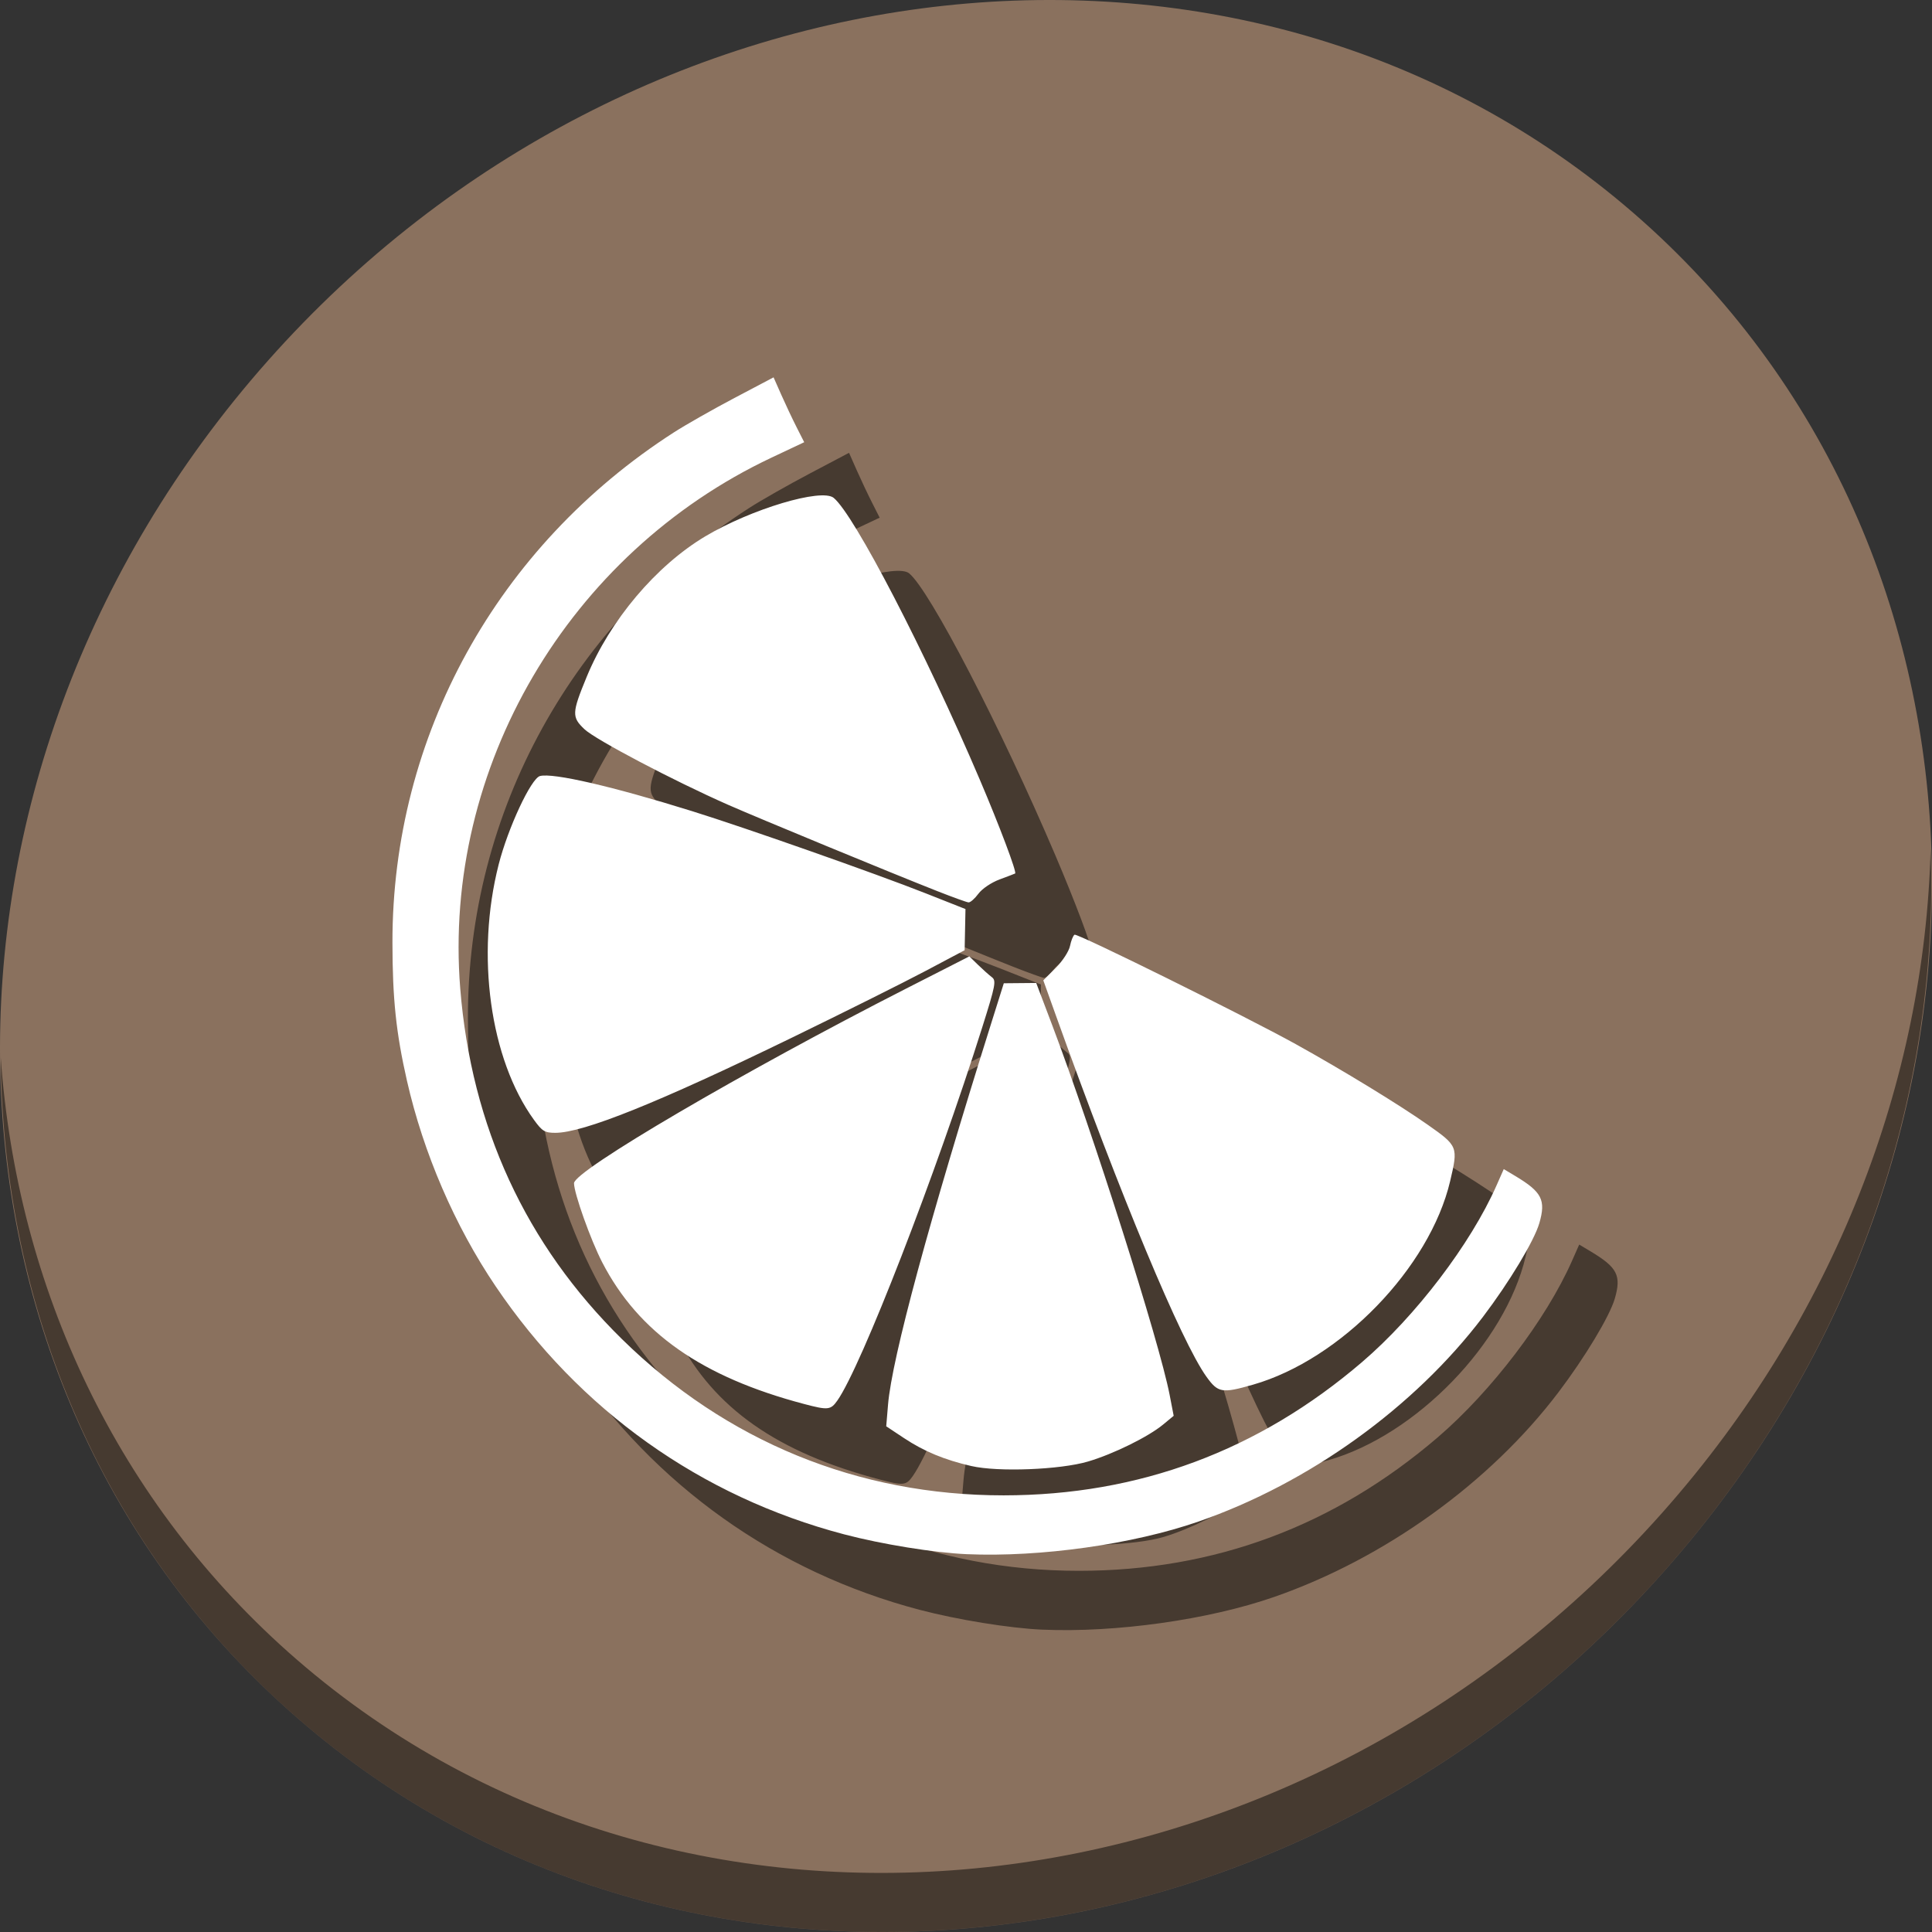 <?xml version="1.0" encoding="UTF-8" standalone="no"?>
<!-- Created with Inkscape (http://www.inkscape.org/) -->

<svg
   xmlns:dc="http://purl.org/dc/elements/1.1/"
   xmlns:cc="http://creativecommons.org/ns#"
   xmlns:rdf="http://www.w3.org/1999/02/22-rdf-syntax-ns#"
   xmlns:svg="http://www.w3.org/2000/svg"
   xmlns="http://www.w3.org/2000/svg"
   xmlns:xlink="http://www.w3.org/1999/xlink"
   xmlns:sodipodi="http://sodipodi.sourceforge.net/DTD/sodipodi-0.dtd"
   xmlns:inkscape="http://www.inkscape.org/namespaces/inkscape"
   id="svg2"
   version="1.1"
   inkscape:version="0.92.2 2405546, 2018-03-11"
   width="512"
   height="512"
   sodipodi:docname="clementine-panel-grey.svg">
  <rect width="100%" height="100%" fill="#333333" stroke="none"/>
  <defs
     id="defs6">
    <clipPath
       clipPathUnits="userSpaceOnUse"
       id="clipPath6018">
      <path
         inkscape:connector-curvature="0"
         style="fill:#fda864;stroke:none"
         d="m 505.719,535.469 c -0.091,0.006 -0.191,0.017 -0.281,0.031 -0.085,0.014 -0.166,0.041 -0.25,0.062 -0.01,0.003 -0.021,-0.003 -0.031,0 -0.094,0.025 -0.191,0.059 -0.281,0.094 -1.795,0.6 -4.411,2.897 -5.281,4.875 -0.374,0.812 -0.692,1.715 -0.969,2.812 -0.513,2.031 -0.654,4.745 -0.25,7.938 0.33,2.695 1.086,5.841 2.562,9.219 0.917,2.443 2.746,5.449 6.156,8.438 0.4,0.297 0.789,0.579 1.188,0.844 3.203,2.127 6.073,3.07 8.312,3.438 3.672,0.82 6.969,0.983 9.781,0.812 3.342,-0.191 6.125,-0.835 8.125,-1.75 0.842,-0.457 1.956,-1.139 2.562,-1.688 1.786,-1.615 3.198,-3.022 3.969,-4.25 0.031,-0.043 0.065,-0.082 0.094,-0.125 0.086,-0.144 0.152,-0.267 0.219,-0.406 0.033,-0.065 0.066,-0.121 0.094,-0.188 0.049,-0.117 0.091,-0.23 0.125,-0.344 0.009,-0.068 0.024,-0.072 0.031,-0.125 0.01,-0.04 0.023,-0.086 0.031,-0.125 0.014,-0.088 0.023,-0.242 0.031,-0.281 0.015,-0.074 -7.3e-4,-0.062 0,-0.062 -6.8e-4,-4.5e-4 0.004,-0.018 0,-0.094 -0.005,-0.077 -8.2e-4,-0.212 0,-0.5 -0.024,-0.192 -0.068,-0.402 -0.125,-0.594 -0.115,-0.379 -0.289,-0.75 -0.531,-1.125 -0.471,-0.729 -1.165,-1.448 -2.062,-2.156 -1.664,-1.313 -3.996,-2.583 -6.719,-3.812 -2.319,-1.049 -4.868,-2.007 -7.344,-3.062 -1.729,-0.843 -3.094,-1.286 -3.594,-1.688 -0.062,-0.05 -0.09,-0.106 -0.125,-0.156 -0.453,-0.089 -1.175,-1.312 -2.438,-2.844 -1.458,-1.973 -2.849,-4.059 -4.25,-5.969 -1.637,-2.237 -3.219,-4.125 -4.719,-5.406 -0.81,-0.692 -1.591,-1.199 -2.344,-1.5 -0.387,-0.155 -0.756,-0.274 -1.125,-0.312 -0.187,-0.02 -0.381,-0.012 -0.562,0 z"
         id="path6020" />
    </clipPath>
    <inkscape:path-effect
       effect="bend_path"
       id="path-effect2873"
       is_visible="true"
       bendpath="m 493.929,544.773 c 0,0 14.527,11.156 22.519,11.151 7.94,-0.005 24.445,-11.151 24.445,-11.151"
       prop_scale="1"
       scale_y_rel="false"
       vertical="false"
       bendpath-nodetypes="csc" />
    <clipPath
       clipPathUnits="userSpaceOnUse"
       id="clipPath5802">
      <path
         inkscape:connector-curvature="0"
         style="fill:#241c1c;stroke:none"
         d="m 505.719,535.469 c -0.091,0.006 -0.191,0.017 -0.281,0.031 -0.096,0.015 -0.187,0.037 -0.281,0.062 -0.084,0.022 -0.168,0.064 -0.25,0.094 -0.003,0.005 -0.028,-0.005 -0.031,0 -0.791,1.255 -1.486,2.705 -1.719,4.094 -0.336,2.01 -0.606,4.598 -0.219,7.656 0.319,2.604 1.034,5.624 2.469,8.906 a 1.01,0.991 1.515 0 1 0,0.062 c 0.85,2.266 2.573,5.107 5.812,7.969 0.026,0.023 0.067,0.039 0.094,0.062 0.361,0.266 0.704,0.543 1.062,0.781 3.089,2.051 5.832,2.967 7.938,3.312 a 1.01,0.991 1.515 0 1 0.062,0 c 3.577,0.799 6.803,0.947 9.531,0.781 l -0.031,0.031 c 2.798,-0.243 5.936,-0.424 8.344,-1.344 1.494,-0.57 2.401,-1.439 3.188,-2.344 0.051,-0.12 0.122,-0.221 0.156,-0.344 0.039,-0.285 0.079,-0.455 0.094,-0.531 0.015,-0.075 -7.3e-4,-0.062 0,-0.062 -6.8e-4,-4.2e-4 0.005,-0.018 0,-0.094 -0.005,-0.077 -8.1e-4,-0.212 0,-0.5 -0.024,-0.192 -0.068,-0.402 -0.125,-0.594 -0.115,-0.379 -0.289,-0.75 -0.531,-1.125 -0.471,-0.729 -1.165,-1.448 -2.062,-2.156 -1.664,-1.313 -3.996,-2.583 -6.719,-3.812 -2.319,-1.049 -4.868,-2.007 -7.344,-3.062 -1.729,-0.843 -3.094,-1.286 -3.594,-1.688 -0.062,-0.05 -0.09,-0.106 -0.125,-0.156 -0.453,-0.089 -1.175,-1.312 -2.438,-2.844 -1.458,-1.973 -2.849,-4.059 -4.25,-5.969 -1.637,-2.237 -3.219,-4.125 -4.719,-5.406 -0.81,-0.692 -1.591,-1.199 -2.344,-1.5 -0.387,-0.155 -0.756,-0.274 -1.125,-0.312 -0.187,-0.02 -0.381,-0.012 -0.562,0 z"
         id="path5804" />
    </clipPath>
    <radialGradient
       inkscape:collect="always"
       xlink:href="#linearGradient5196"
       id="radialGradient3848"
       gradientUnits="userSpaceOnUse"
       cx="520.734"
       cy="551.074"
       fx="520.734"
       fy="551.074"
       r="15.405" />
    <linearGradient
       inkscape:collect="always"
       id="linearGradient5196">
      <stop
         style="stop-color:#ffffff;stop-opacity:1;"
         offset="0"
         id="stop5198" />
      <stop
         style="stop-color:#ffffff;stop-opacity:0;"
         offset="1"
         id="stop5200" />
    </linearGradient>
    <radialGradient
       r="15.405"
       fy="551.074"
       fx="520.734"
       cy="551.074"
       cx="520.734"
       gradientUnits="userSpaceOnUse"
       id="radialGradient3038"
       xlink:href="#linearGradient5196"
       inkscape:collect="always" />
    <radialGradient
       inkscape:collect="always"
       xlink:href="#linearGradient5196"
       id="radialGradient3796"
       gradientUnits="userSpaceOnUse"
       cx="520.734"
       cy="551.074"
       fx="520.734"
       fy="551.074"
       r="15.405" />
  </defs>
  <sodipodi:namedview
     pagecolor="#ffffff"
     bordercolor="#666666"
     borderopacity="1"
     objecttolerance="10"
     gridtolerance="10"
     guidetolerance="10"
     inkscape:pageopacity="0"
     inkscape:pageshadow="2"
     inkscape:window-width="1366"
     inkscape:window-height="713"
     id="namedview4"
     showgrid="false"
     inkscape:zoom="0.32593203"
     inkscape:cx="114.60638"
     inkscape:cy="311.45082"
     inkscape:window-x="0"
     inkscape:window-y="24"
     inkscape:window-maximized="1"
     inkscape:current-layer="svg2" />
  <g
     id="g852">
    <path
       style="fill:#8a715e;fill-opacity:1;stroke-width:11.11"
       inkscape:connector-curvature="0"
       d="M 432.913,56.474 C 535.106,145.049 538.74,306.174 441.03,416.373 343.32,526.572 181.279,544.101 79.087,455.526 -23.106,366.951 -26.74,205.826 70.97,95.627 168.68,-14.572 330.72,-32.101 432.913,56.474 Z"
       id="path911" />
    <path
       style="opacity:1;fill:#000000;fill-opacity:0.49;stroke-width:11.11"
       inkscape:connector-curvature="0"
       d="M 511.635,224.904 C 510.084,286.215 486.474,349.058 440.669,400.718 342.959,510.917 180.919,528.446 78.726,439.871 30.827,398.356 4.497,340.923 0.194,280.229 0.799,346.585 27.117,410.482 79.079,455.519 181.271,544.094 343.319,526.556 441.022,416.366 490.726,360.308 514.027,291.075 511.635,224.904 Z"
       id="path913" />
    <path
       style="fill:#000000;fill-opacity:0.49;stroke-width:0.813"
       d="m 276.215,431.875 c -8.578,-0.37 -22.507,-2.623 -32.53,-5.263 -38.008,-10.01 -70.134,-32.879 -92.334,-65.73 -10.829,-16.024 -19.152,-35.318 -23.509,-54.496 -2.881,-12.684 -3.825,-21.669 -3.841,-36.596 -0.06,-54.692 27.716,-105.047 74.576,-135.197 3.116,-2.005 10.337,-6.109 16.046,-9.119 L 225.002,120 l 2.035,4.602 c 1.119,2.531 2.946,6.399 4.059,8.595 l 2.023,3.993 -8.645,4.078 c -53.854,25.403 -87.196,82.251 -82.51,140.681 2.935,36.599 17.367,67.891 42.859,92.928 27.6,27.107 62.567,41.421 101.15,41.406 35.824,-0.014 67.584,-11.83 95.025,-35.355 14.212,-12.184 28.732,-31.256 35.574,-46.727 l 1.936,-4.378 3.062,1.834 c 7.051,4.225 8.145,6.371 6.364,12.497 -1.357,4.668 -7.918,15.57 -14.949,24.84 -18.193,23.986 -46.073,44.046 -75.37,54.23 -17.361,6.034 -41.895,9.491 -61.4,8.65 z m 1.22,-23.355 c -7.151,-1.645 -12.571,-3.894 -17.875,-7.414 l -4.701,-3.12 0.48,-5.747 c 1.029,-12.313 10.919,-48.847 27.451,-101.4 l 3.228,-10.262 4.295,-0.039 4.295,-0.039 4.212,11.114 c 10.794,28.486 28.436,84.014 31.14,98.017 l 1.077,5.578 -2.81,2.322 c -3.949,3.263 -13.171,7.803 -19.888,9.789 -7.39,2.186 -23.845,2.826 -30.904,1.201 z m -44.322,-16.443 c -27.145,-7.162 -43.877,-18.9 -53.524,-37.549 -3.046,-5.888 -7.47,-18.306 -7.47,-20.966 0,-3.295 44.821,-29.559 88.011,-51.572 l 16.754,-8.539 2.309,2.246 c 1.27,1.235 2.911,2.699 3.646,3.253 1.219,0.918 0.996,2.089 -2.506,13.206 -12.282,38.985 -32.107,90.06 -38.432,99.013 -1.772,2.508 -2.458,2.579 -8.788,0.909 z m 106.605,-7.236 c -6.647,-9.256 -22.756,-47.902 -39.853,-95.609 l -3.379,-9.43 3.285,-3.285 c 1.821,-1.821 3.512,-4.421 3.795,-5.836 0.281,-1.403 0.82,-2.742 1.199,-2.976 0.713,-0.441 45.375,21.657 58.654,29.021 12.395,6.874 27.416,16.049 34.954,21.352 8.009,5.633 8.08,5.813 5.929,14.938 -5.412,22.952 -28.995,47.292 -52.271,53.948 -8.192,2.343 -9.235,2.163 -12.312,-2.122 z M 161.502,316.769 c -11.663,-16.1 -15.472,-43.655 -9.354,-67.659 2.481,-9.734 8.601,-22.838 10.953,-23.453 3.455,-0.904 19.188,2.73 40.327,9.313 14.155,4.408 48.695,16.558 61.834,21.75 l 10.599,4.189 -0.112,5.457 -0.112,5.457 -10.486,5.555 c -5.768,3.055 -21.648,10.982 -35.291,17.617 -35.478,17.253 -55.281,25.217 -62.701,25.217 -2.783,0 -3.461,-0.412 -5.656,-3.443 z m 106.986,-60.574 c -12.379,-4.877 -47.553,-19.393 -55.625,-22.955 -14.421,-6.364 -35.021,-17.204 -37.955,-19.972 -3.421,-3.227 -3.377,-4.311 0.567,-13.886 6.181,-15.006 18.395,-29.472 31.459,-37.261 12.116,-7.223 30.808,-12.816 34.006,-10.175 5.474,4.521 24.244,40.722 38.72,74.678 5.219,12.242 9.855,24.554 9.362,24.86 -0.111,0.069 -1.956,0.775 -4.1,1.57 -2.207,0.818 -4.655,2.468 -5.642,3.804 -0.959,1.297 -2.133,2.328 -2.608,2.289 -0.475,-0.038 -4.157,-1.367 -8.183,-2.953 z"
       id="path1879"
       inkscape:connector-curvature="0" />
    <path
       inkscape:connector-curvature="0"
       id="path1877"
       d="m 256.215,411.875 c -8.578,-0.37 -22.507,-2.623 -32.53,-5.263 -38.008,-10.01 -70.134,-32.879 -92.334,-65.73 -10.829,-16.024 -19.152,-35.318 -23.509,-54.496 -2.881,-12.684 -3.825,-21.669 -3.841,-36.596 -0.06,-54.692 27.716,-105.047 74.576,-135.197 3.116,-2.005 10.337,-6.109 16.046,-9.119 l 10.38,-5.474 2.035,4.602 c 1.119,2.531 2.946,6.399 4.059,8.595 l 2.023,3.993 -8.645,4.078 c -53.854,25.403 -87.196,82.251 -82.51,140.681 2.935,36.599 17.367,67.891 42.859,92.928 27.6,27.107 62.567,41.421 101.15,41.406 35.824,-0.014 67.584,-11.83 95.025,-35.355 14.212,-12.184 28.732,-31.256 35.574,-46.727 l 1.936,-4.378 3.062,1.834 c 7.051,4.225 8.145,6.371 6.364,12.497 -1.357,4.668 -7.918,15.57 -14.949,24.84 -18.193,23.986 -46.073,44.046 -75.37,54.23 -17.361,6.034 -41.895,9.491 -61.4,8.65 z m 1.22,-23.355 c -7.151,-1.645 -12.571,-3.894 -17.875,-7.414 l -4.701,-3.12 0.48,-5.747 c 1.029,-12.313 10.919,-48.847 27.451,-101.4 l 3.228,-10.262 4.295,-0.039 4.295,-0.039 4.212,11.114 c 10.794,28.486 28.436,84.014 31.14,98.017 l 1.077,5.578 -2.81,2.322 c -3.949,3.263 -13.171,7.803 -19.888,9.789 -7.39,2.186 -23.845,2.826 -30.904,1.201 z m -44.322,-16.443 c -27.145,-7.162 -43.877,-18.9 -53.524,-37.549 -3.046,-5.888 -7.47,-18.306 -7.47,-20.966 0,-3.295 44.821,-29.559 88.011,-51.572 l 16.754,-8.539 2.309,2.246 c 1.27,1.235 2.911,2.699 3.646,3.253 1.219,0.918 0.996,2.089 -2.506,13.206 -12.282,38.985 -32.107,90.06 -38.432,99.013 -1.772,2.508 -2.458,2.579 -8.788,0.909 z m 106.605,-7.236 c -6.647,-9.256 -22.756,-47.902 -39.853,-95.609 l -3.379,-9.43 3.285,-3.285 c 1.821,-1.821 3.512,-4.421 3.795,-5.836 0.281,-1.403 0.82,-2.742 1.199,-2.976 0.713,-0.441 45.375,21.657 58.654,29.021 12.395,6.874 27.416,16.049 34.954,21.352 8.009,5.633 8.08,5.813 5.929,14.938 -5.412,22.952 -28.995,47.292 -52.271,53.948 -8.192,2.343 -9.235,2.163 -12.312,-2.122 z M 141.502,296.769 c -11.663,-16.1 -15.472,-43.655 -9.354,-67.659 2.481,-9.734 8.601,-22.838 10.953,-23.453 3.455,-0.904 19.188,2.73 40.327,9.313 14.155,4.408 48.695,16.558 61.834,21.75 l 10.599,4.189 -0.112,5.457 -0.112,5.457 -10.486,5.555 c -5.768,3.055 -21.648,10.982 -35.291,17.617 -35.478,17.253 -55.281,25.217 -62.701,25.217 -2.783,0 -3.461,-0.412 -5.656,-3.443 z m 106.986,-60.574 c -12.379,-4.877 -47.553,-19.393 -55.625,-22.955 -14.421,-6.364 -35.021,-17.204 -37.955,-19.972 -3.421,-3.227 -3.377,-4.311 0.567,-13.886 6.181,-15.006 18.395,-29.472 31.459,-37.261 12.116,-7.223 30.808,-12.816 34.006,-10.175 5.474,4.521 24.244,40.722 38.72,74.678 5.219,12.242 9.855,24.554 9.362,24.86 -0.111,0.069 -1.956,0.775 -4.1,1.57 -2.207,0.818 -4.655,2.468 -5.642,3.804 -0.959,1.297 -2.133,2.328 -2.608,2.289 -0.475,-0.038 -4.157,-1.367 -8.183,-2.953 z"
       style="fill:#ffffff;stroke-width:0.813" />
  </g>
</svg>
